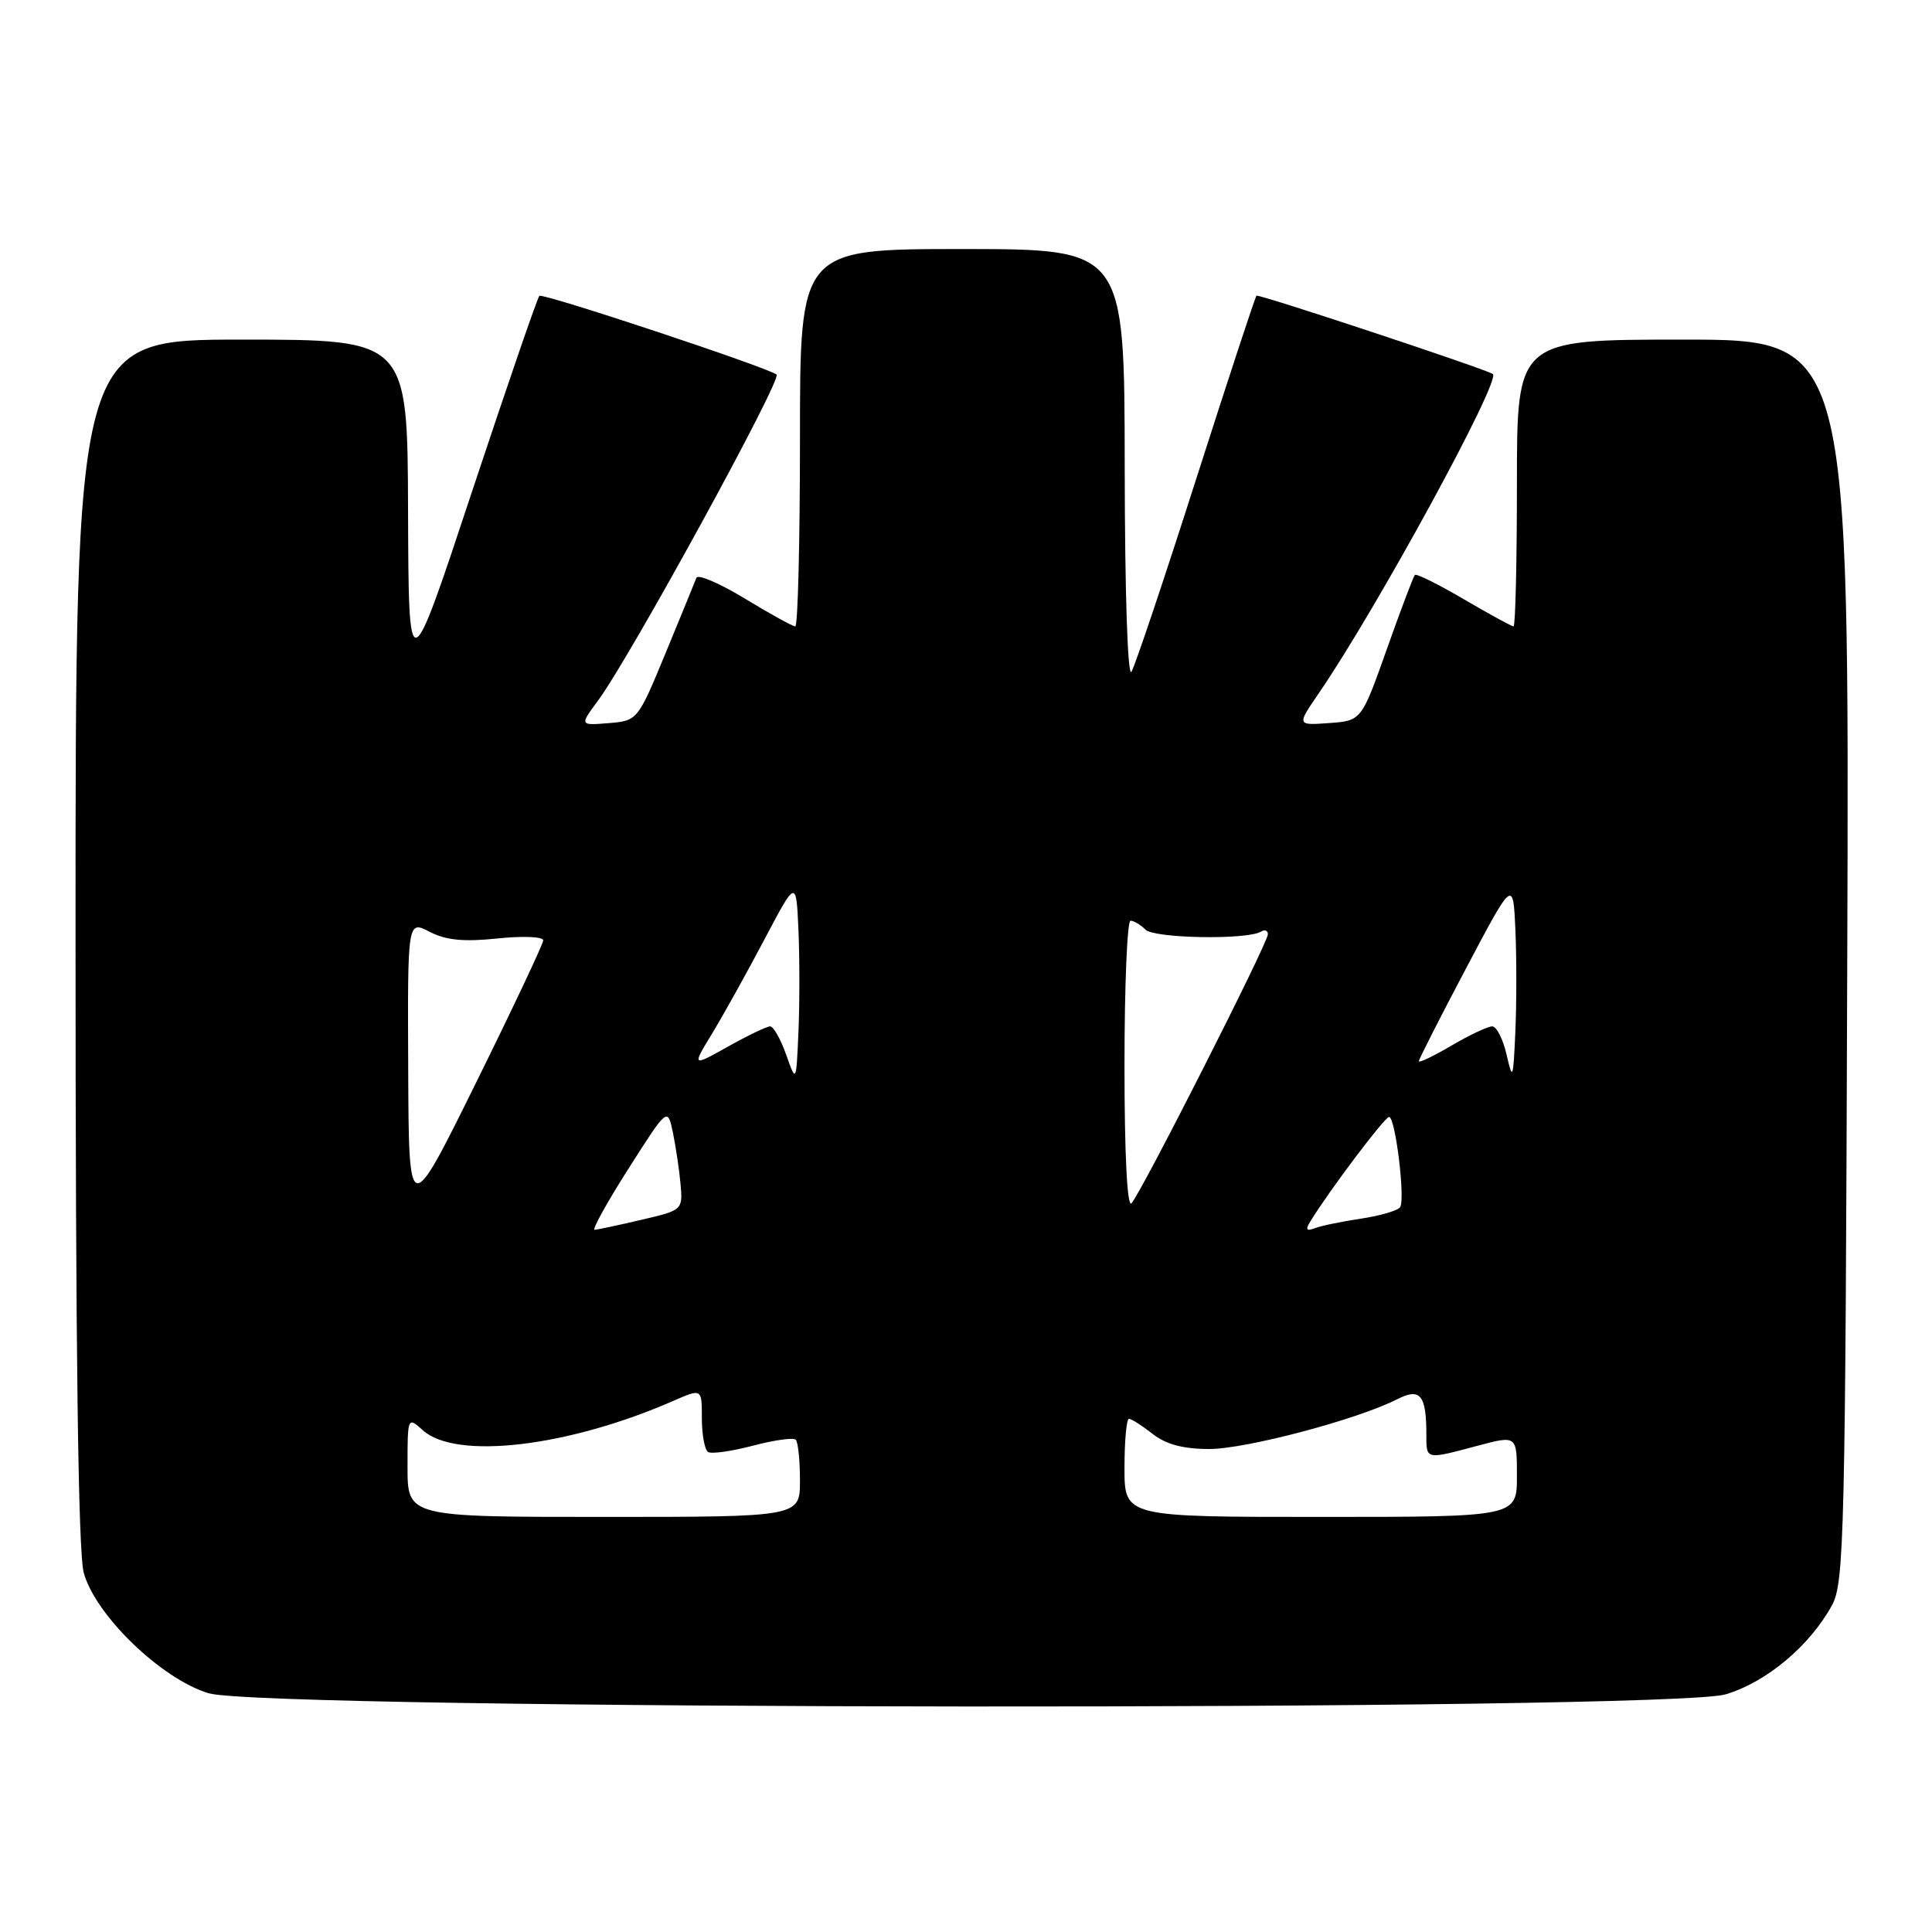 <?xml version="1.0" encoding="UTF-8" standalone="no"?>
<!DOCTYPE svg PUBLIC "-//W3C//DTD SVG 1.1//EN" "http://www.w3.org/Graphics/SVG/1.1/DTD/svg11.dtd" >
<svg xmlns="http://www.w3.org/2000/svg" xmlns:xlink="http://www.w3.org/1999/xlink" version="1.1" viewBox="0 0 256 256">
 <g >
 <path fill="currentColor"
d=" M 228.65 224.51 C 234.05 222.91 239.81 218.08 242.75 212.70 C 244.37 209.74 244.52 203.42 244.77 127.25 C 245.05 45.00 245.05 45.00 223.02 45.00 C 201.00 45.00 201.00 45.00 201.00 64.00 C 201.00 74.45 200.80 83.00 200.55 83.00 C 200.31 83.00 197.35 81.38 193.98 79.41 C 190.61 77.43 187.69 75.98 187.48 76.18 C 187.28 76.38 185.61 80.81 183.76 86.02 C 180.40 95.50 180.40 95.50 176.11 95.81 C 171.82 96.12 171.82 96.12 174.78 91.81 C 182.42 80.66 198.93 50.38 197.81 49.56 C 196.91 48.91 166.75 38.92 166.49 39.18 C 166.31 39.36 162.72 50.30 158.49 63.50 C 154.27 76.70 150.42 88.17 149.93 89.00 C 149.42 89.88 149.05 78.65 149.03 61.75 C 149.00 33.00 149.00 33.00 127.50 33.00 C 106.00 33.00 106.00 33.00 106.00 58.00 C 106.00 71.75 105.72 83.00 105.38 83.00 C 105.04 83.00 102.03 81.34 98.69 79.31 C 95.36 77.29 92.47 76.05 92.28 76.56 C 92.08 77.08 90.25 81.55 88.21 86.50 C 84.50 95.47 84.48 95.50 80.64 95.82 C 76.80 96.13 76.80 96.13 79.25 92.82 C 83.47 87.12 103.65 50.26 102.90 49.63 C 101.79 48.71 71.88 38.78 71.47 39.20 C 71.20 39.47 67.20 51.12 62.56 65.09 C 54.15 90.50 54.15 90.50 54.07 67.75 C 54.00 45.00 54.00 45.00 32.00 45.00 C 10.00 45.00 10.00 45.00 10.01 124.75 C 10.01 178.96 10.36 205.75 11.10 208.41 C 12.66 214.05 21.35 222.44 27.62 224.36 C 34.94 226.61 221.11 226.75 228.65 224.51 Z  M 54.00 194.35 C 54.00 187.74 54.01 187.70 56.02 189.51 C 60.40 193.48 75.25 191.74 89.25 185.61 C 93.00 183.97 93.00 183.97 93.00 187.93 C 93.00 190.10 93.37 192.11 93.83 192.40 C 94.29 192.68 96.96 192.30 99.77 191.56 C 102.58 190.82 105.13 190.46 105.44 190.77 C 105.75 191.08 106.00 193.51 106.00 196.17 C 106.00 201.00 106.00 201.00 80.00 201.00 C 54.00 201.00 54.00 201.00 54.00 194.35 Z  M 149.00 194.50 C 149.00 190.93 149.27 188.00 149.59 188.00 C 149.92 188.00 151.33 188.90 152.73 190.00 C 154.50 191.39 156.78 192.00 160.24 192.00 C 165.11 192.00 179.90 188.08 185.15 185.40 C 188.19 183.85 189.00 184.83 189.00 190.08 C 189.00 193.45 188.85 193.42 195.75 191.58 C 201.00 190.18 201.00 190.18 201.00 195.59 C 201.00 201.00 201.00 201.00 175.00 201.00 C 149.00 201.00 149.00 201.00 149.00 194.50 Z  M 83.28 154.85 C 88.46 146.71 88.46 146.71 89.17 150.10 C 89.55 151.97 90.01 155.04 90.18 156.93 C 90.48 160.32 90.42 160.37 84.99 161.63 C 81.97 162.34 79.18 162.93 78.79 162.96 C 78.41 162.98 80.42 159.33 83.28 154.85 Z  M 173.61 161.87 C 176.12 157.77 183.48 148.00 184.06 148.00 C 184.89 148.00 186.22 158.84 185.53 159.95 C 185.25 160.40 182.94 161.08 180.38 161.47 C 177.83 161.85 175.06 162.42 174.23 162.74 C 173.11 163.17 172.95 162.94 173.61 161.87 Z  M 54.09 141.72 C 54.00 121.95 54.00 121.95 56.93 123.47 C 59.10 124.59 61.46 124.82 65.93 124.35 C 69.30 124.00 71.99 124.11 71.98 124.61 C 71.96 125.10 67.95 133.60 63.06 143.50 C 54.17 161.50 54.17 161.50 54.09 141.72 Z  M 149.00 141.20 C 149.00 130.64 149.36 122.00 149.80 122.00 C 150.24 122.00 151.13 122.53 151.78 123.18 C 152.95 124.35 165.28 124.56 167.10 123.44 C 167.60 123.13 168.00 123.30 168.00 123.80 C 168.00 124.96 151.16 158.17 149.92 159.45 C 149.36 160.03 149.00 152.90 149.00 141.20 Z  M 104.17 139.75 C 103.44 137.69 102.49 136.00 102.05 136.00 C 101.61 136.00 99.10 137.20 96.46 138.68 C 91.68 141.35 91.68 141.35 94.37 136.93 C 95.85 134.49 98.96 128.90 101.28 124.50 C 105.50 116.50 105.50 116.50 105.80 123.25 C 105.96 126.96 105.96 133.04 105.80 136.75 C 105.50 143.50 105.50 143.50 104.17 139.75 Z  M 199.63 139.75 C 199.16 137.69 198.30 136.00 197.73 136.00 C 197.15 136.00 194.72 137.14 192.34 138.54 C 189.95 139.94 188.00 140.88 188.00 140.62 C 188.00 140.37 190.81 134.84 194.25 128.33 C 200.50 116.50 200.50 116.50 200.80 123.25 C 200.96 126.96 200.96 133.04 200.79 136.75 C 200.51 143.04 200.43 143.25 199.63 139.75 Z "/>
</g>
</svg>